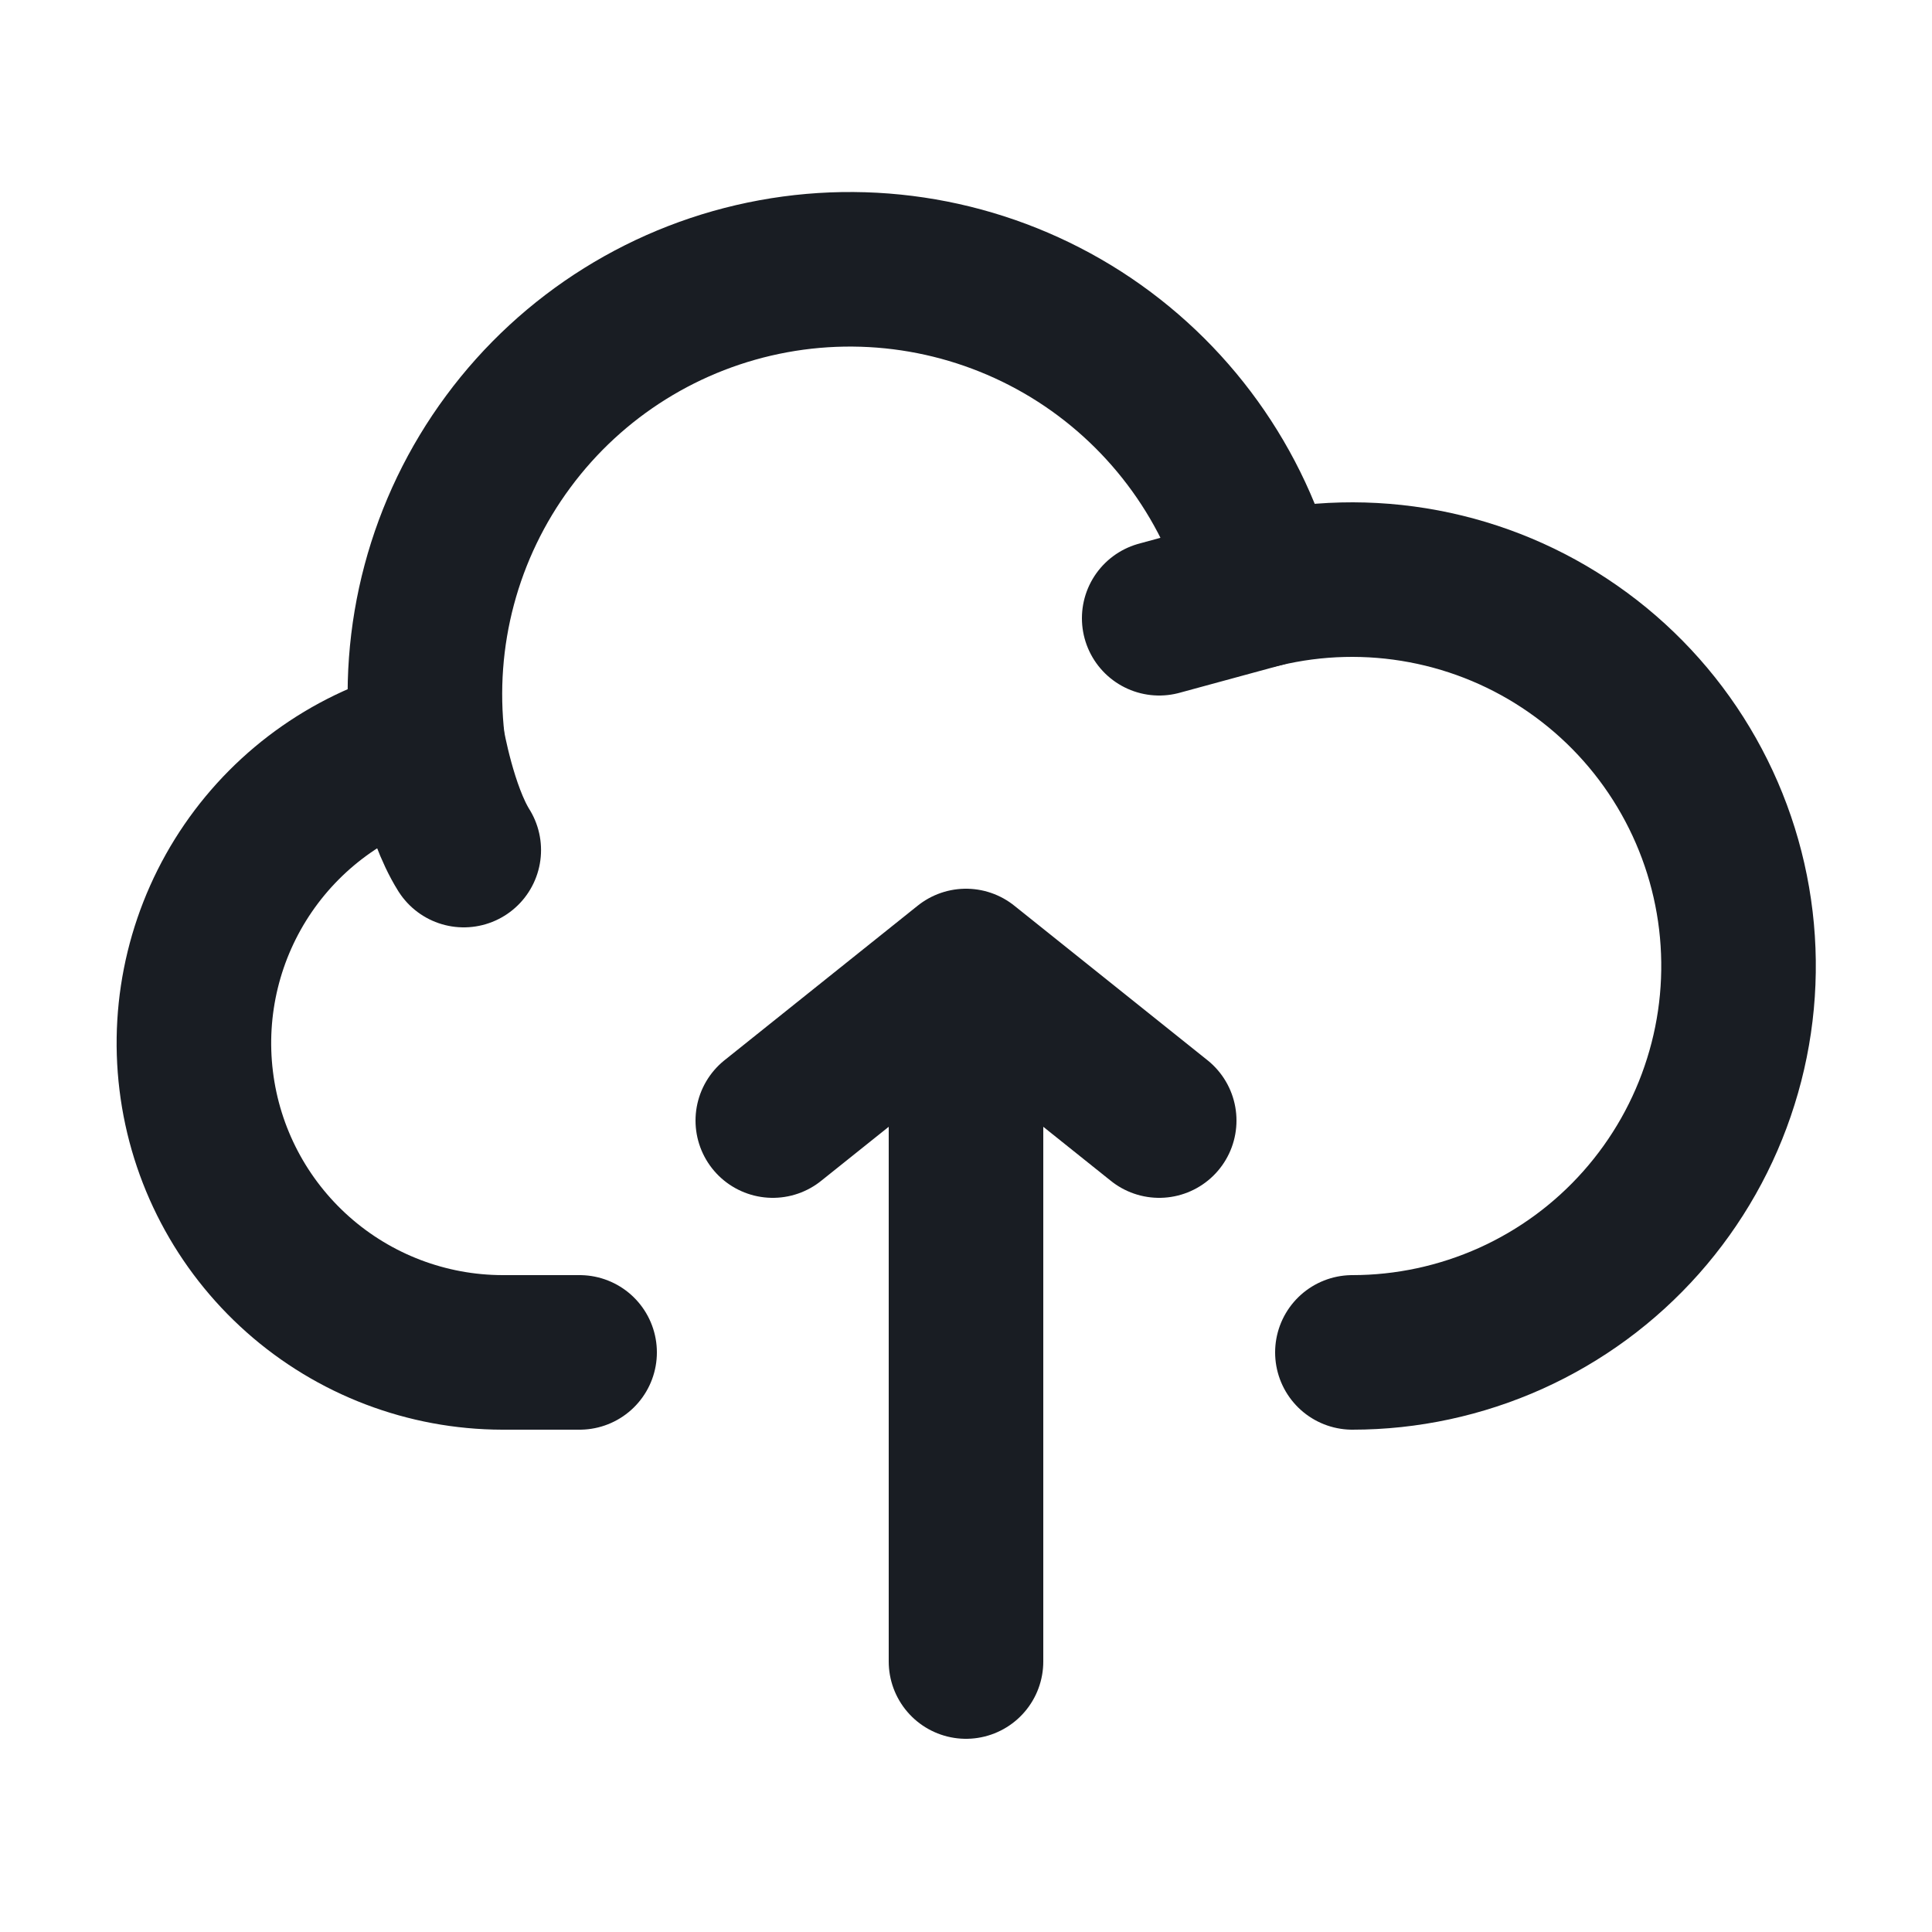 <svg width="25" height="25" viewBox="0 0 25 25" fill="none" xmlns="http://www.w3.org/2000/svg">
<path d="M12.5 12.5V21.5M12.5 12.5L10 14.5M12.5 12.5L15 14.5M5.534 9.617C4.588 9.855 3.762 10.43 3.21 11.235C2.659 12.039 2.42 13.017 2.539 13.985C2.657 14.953 3.125 15.844 3.855 16.492C4.584 17.139 5.525 17.498 6.5 17.5H7.5" stroke="#191D23" stroke-width="2" stroke-linecap="round" stroke-linejoin="round"/>
<path d="M16.331 7.638C15.989 6.285 15.145 5.112 13.971 4.357C12.796 3.603 11.379 3.323 10.006 3.575C8.633 3.827 7.407 4.591 6.577 5.714C5.746 6.836 5.374 8.232 5.535 9.618C5.535 9.618 5.688 10.5 6.001 11" stroke="#191D23" stroke-width="2" stroke-linecap="round" stroke-linejoin="round"/>
<path d="M17.5 17.5C18.206 17.5 18.904 17.349 19.548 17.06C20.192 16.77 20.767 16.348 21.236 15.819C21.704 15.291 22.056 14.67 22.267 13.996C22.479 13.323 22.545 12.612 22.462 11.911C22.379 11.21 22.148 10.534 21.785 9.929C21.422 9.323 20.934 8.801 20.355 8.398C19.776 7.994 19.118 7.718 18.424 7.587C17.73 7.456 17.017 7.473 16.33 7.638L15 8" stroke="#191D23" stroke-width="2" stroke-linecap="round" stroke-linejoin="round"/>
</svg>
